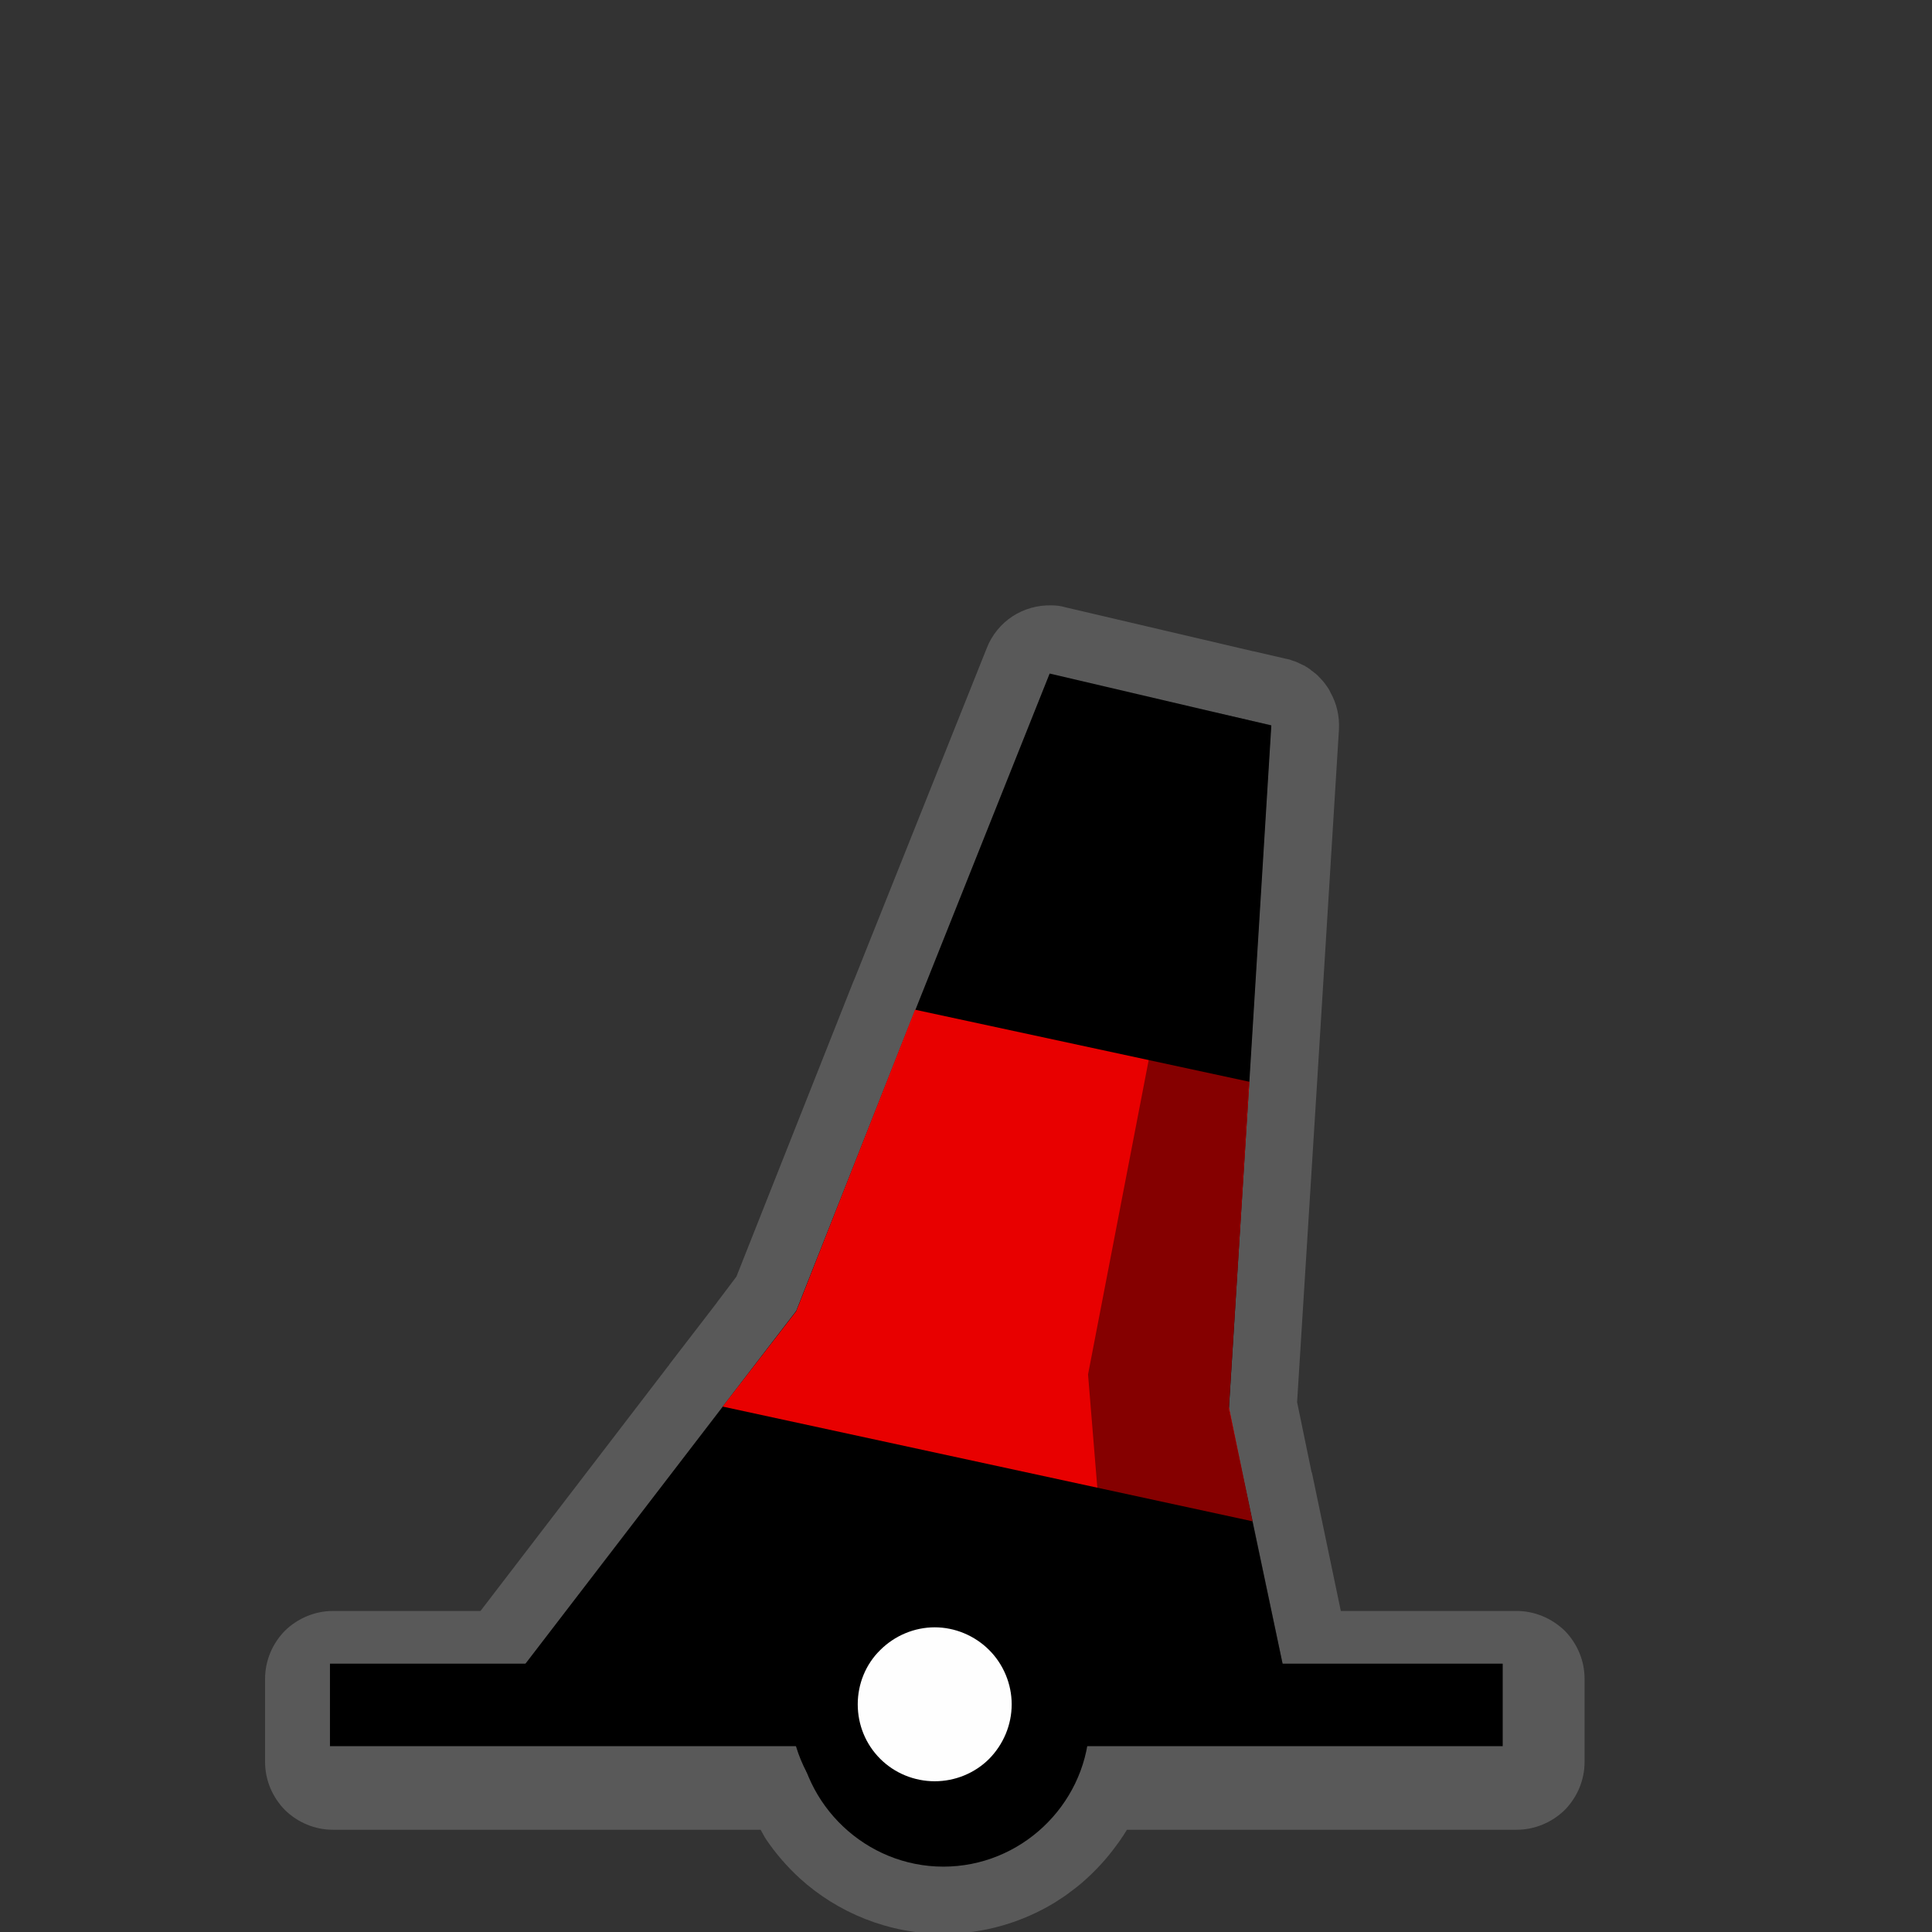 <?xml version="1.0" encoding="UTF-8"?>
<svg xmlns="http://www.w3.org/2000/svg" xmlns:xlink="http://www.w3.org/1999/xlink" width="24" height="24" viewBox="0 0 24 24">
<rect x="0" y="0" width="24" height="24" fill="#333333" stroke="none"/>
<defs>
<filter id="filter-remove-color" x="0%" y="0%" width="100%" height="100%">
<feColorMatrix color-interpolation-filters="sRGB" values="0 0 0 0 1 0 0 0 0 1 0 0 0 0 1 0 0 0 1 0" />
</filter>
<mask id="mask-0">
<g filter="url(#filter-remove-color)">
<rect x="-2.4" y="-2.4" width="28.8" height="28.8" fill="rgb(0%, 0%, 0%)" fill-opacity="0.426"/>
</g>
</mask>
<clipPath id="clip-0">
<path clip-rule="nonzero" d="M 3 7 L 20 7 L 20 24 L 3 24 Z M 3 7 "/>
</clipPath>
<clipPath id="clip-1">
<rect x="0" y="0" width="24" height="24"/>
</clipPath>
<g id="source-7" clip-path="url(#clip-1)">
<g clip-path="url(#clip-0)">
<path fill-rule="nonzero" fill="rgb(55.294%, 55.294%, 55.294%)" fill-opacity="1" d="M 13.062 7.52 C 12.891 7.516 12.723 7.562 12.578 7.656 C 12.434 7.75 12.32 7.891 12.258 8.051 L 10.617 12.156 C 10.605 12.184 10.594 12.207 10.586 12.23 L 9.148 15.859 L 8.93 16.148 C 8.93 16.148 8.93 16.152 8.926 16.152 L 8.898 16.191 C 8.895 16.199 8.887 16.203 8.883 16.211 L 8.312 16.953 C 8.312 16.953 8.312 16.953 8.312 16.957 C 8.309 16.961 8.305 16.965 8.301 16.969 L 5.969 20.012 L 4.137 20.012 C 3.914 20.012 3.699 20.102 3.539 20.258 C 3.383 20.418 3.293 20.629 3.293 20.855 L 3.293 21.887 C 3.293 22.113 3.383 22.324 3.539 22.484 C 3.699 22.641 3.914 22.73 4.137 22.73 L 9.449 22.73 C 9.473 22.77 9.492 22.812 9.516 22.848 C 9.637 23.027 9.777 23.188 9.934 23.332 C 10.402 23.758 11.035 24.023 11.719 24.023 C 12.223 24.023 12.699 23.879 13.098 23.637 C 13.141 23.609 13.176 23.586 13.207 23.566 C 13.238 23.547 13.27 23.52 13.309 23.492 C 13.348 23.465 13.379 23.438 13.41 23.414 C 13.438 23.391 13.469 23.363 13.508 23.328 C 13.66 23.188 13.797 23.031 13.914 22.859 C 13.859 22.938 13.875 22.918 13.926 22.844 C 13.93 22.84 13.93 22.836 13.93 22.84 C 13.93 22.84 13.93 22.84 13.93 22.836 C 13.957 22.797 13.977 22.762 13.992 22.742 L 13.988 22.742 C 13.914 22.867 13.93 22.844 13.996 22.734 C 14.004 22.723 13.988 22.746 13.996 22.734 C 13.996 22.73 14 22.73 14 22.73 L 18.84 22.73 C 19.062 22.73 19.277 22.641 19.438 22.484 C 19.594 22.324 19.684 22.113 19.684 21.887 L 19.684 20.855 C 19.684 20.629 19.594 20.418 19.438 20.258 C 19.277 20.102 19.062 20.012 18.84 20.012 L 16.656 20.012 L 16.297 18.293 L 16.293 18.289 L 16.113 17.418 L 16.359 13.484 L 16.633 9.059 C 16.641 8.898 16.605 8.738 16.527 8.602 C 16.516 8.574 16.5 8.551 16.484 8.527 C 16.469 8.504 16.449 8.48 16.434 8.461 C 16.414 8.441 16.395 8.418 16.375 8.398 C 16.359 8.383 16.344 8.367 16.324 8.355 C 16.32 8.352 16.316 8.348 16.312 8.344 C 16.305 8.34 16.297 8.332 16.289 8.328 C 16.285 8.324 16.277 8.316 16.27 8.312 C 16.258 8.305 16.242 8.293 16.23 8.285 C 16.227 8.285 16.223 8.281 16.219 8.281 C 16.219 8.277 16.215 8.277 16.211 8.273 C 16.188 8.262 16.168 8.254 16.145 8.242 C 16.121 8.23 16.098 8.219 16.07 8.211 C 16.07 8.211 16.07 8.211 16.066 8.211 C 16.066 8.211 16.062 8.207 16.059 8.207 L 16.055 8.207 C 16.031 8.195 16.004 8.188 15.977 8.184 L 15.57 8.09 L 15.566 8.09 L 13.23 7.543 C 13.176 7.527 13.121 7.52 13.062 7.52 Z M 13.062 7.52 "/>
</g>
</g>
<mask id="mask-1">
<g filter="url(#filter-remove-color)">
<rect x="-2.4" y="-2.4" width="28.8" height="28.8" fill="rgb(0%, 0%, 0%)" fill-opacity="0.426"/>
</g>
</mask>
<clipPath id="clip-2">
<rect x="0" y="0" width="24" height="24"/>
</clipPath>
<g id="source-16" clip-path="url(#clip-2)">
<path fill-rule="nonzero" fill="rgb(0%, 0%, 0%)" fill-opacity="1" d="M 15.102 8.852 L 15.789 9.008 L 15.266 17.496 L 15.98 20.887 L 13.828 20.883 L 13.516 17.074 Z M 15.102 8.852 "/>
</g>
</defs>
<g mask="url(#mask-0)">
<use xlink:href="#source-7"/>
</g>
<path fill-rule="nonzero" fill="rgb(0%, 0%, 0%)" fill-opacity="1" d="M 9.551 16.727 L 5.918 21.461 L 9.906 21.48 C 9.961 22.426 10.758 23.188 11.719 23.188 C 12.676 23.188 13.469 22.434 13.531 21.492 L 16.109 21.504 L 15.367 17.992 Z M 9.551 16.727 "/>
<path fill-rule="nonzero" fill="rgb(0%, 0%, 0%)" fill-opacity="1" d="M 13.039 8.367 L 11.277 12.781 L 9.891 16.285 L 9.551 16.727 L 15.367 17.992 L 15.266 17.496 L 15.52 13.438 L 15.793 9.012 "/>
<path fill-rule="nonzero" fill="rgb(90.98%, 0%, 0%)" fill-opacity="1" d="M 11.367 12.543 L 9.891 16.289 L 8.977 17.473 L 15.559 18.898 L 15.266 17.477 L 15.52 13.438 "/>
<path fill="none" stroke-width="25" stroke-linecap="butt" stroke-linejoin="miter" stroke="rgb(0%, 0%, 0%)" stroke-opacity="1" stroke-miterlimit="4" d="M 99.971 516.562 L 455.296 516.562 " transform="matrix(0.041, 0, 0, 0.041, 0, 0)"/>
<path fill-rule="nonzero" fill="rgb(99.608%, 99.608%, 99.608%)" fill-opacity="1" stroke-width="20.572" stroke-linecap="round" stroke-linejoin="round" stroke="rgb(0%, 0%, 0%)" stroke-opacity="1" stroke-miterlimit="10" d="M 316.81 516.374 C 316.81 525.342 313.223 533.838 306.992 540.163 C 300.667 546.488 292.077 549.98 283.203 549.98 C 274.329 549.98 265.739 546.488 259.414 540.163 C 253.089 533.838 249.596 525.342 249.596 516.374 C 249.596 507.5 253.089 498.91 259.414 492.679 C 265.739 486.354 274.329 482.767 283.203 482.767 C 292.077 482.767 300.667 486.354 306.992 492.679 C 313.223 498.91 316.81 507.5 316.81 516.374 Z M 316.81 516.374 " transform="matrix(0.041, 0, 0, 0.041, 0, 0)"/>
<g mask="url(#mask-1)">
<use xlink:href="#source-16"/>
</g>
</svg>
